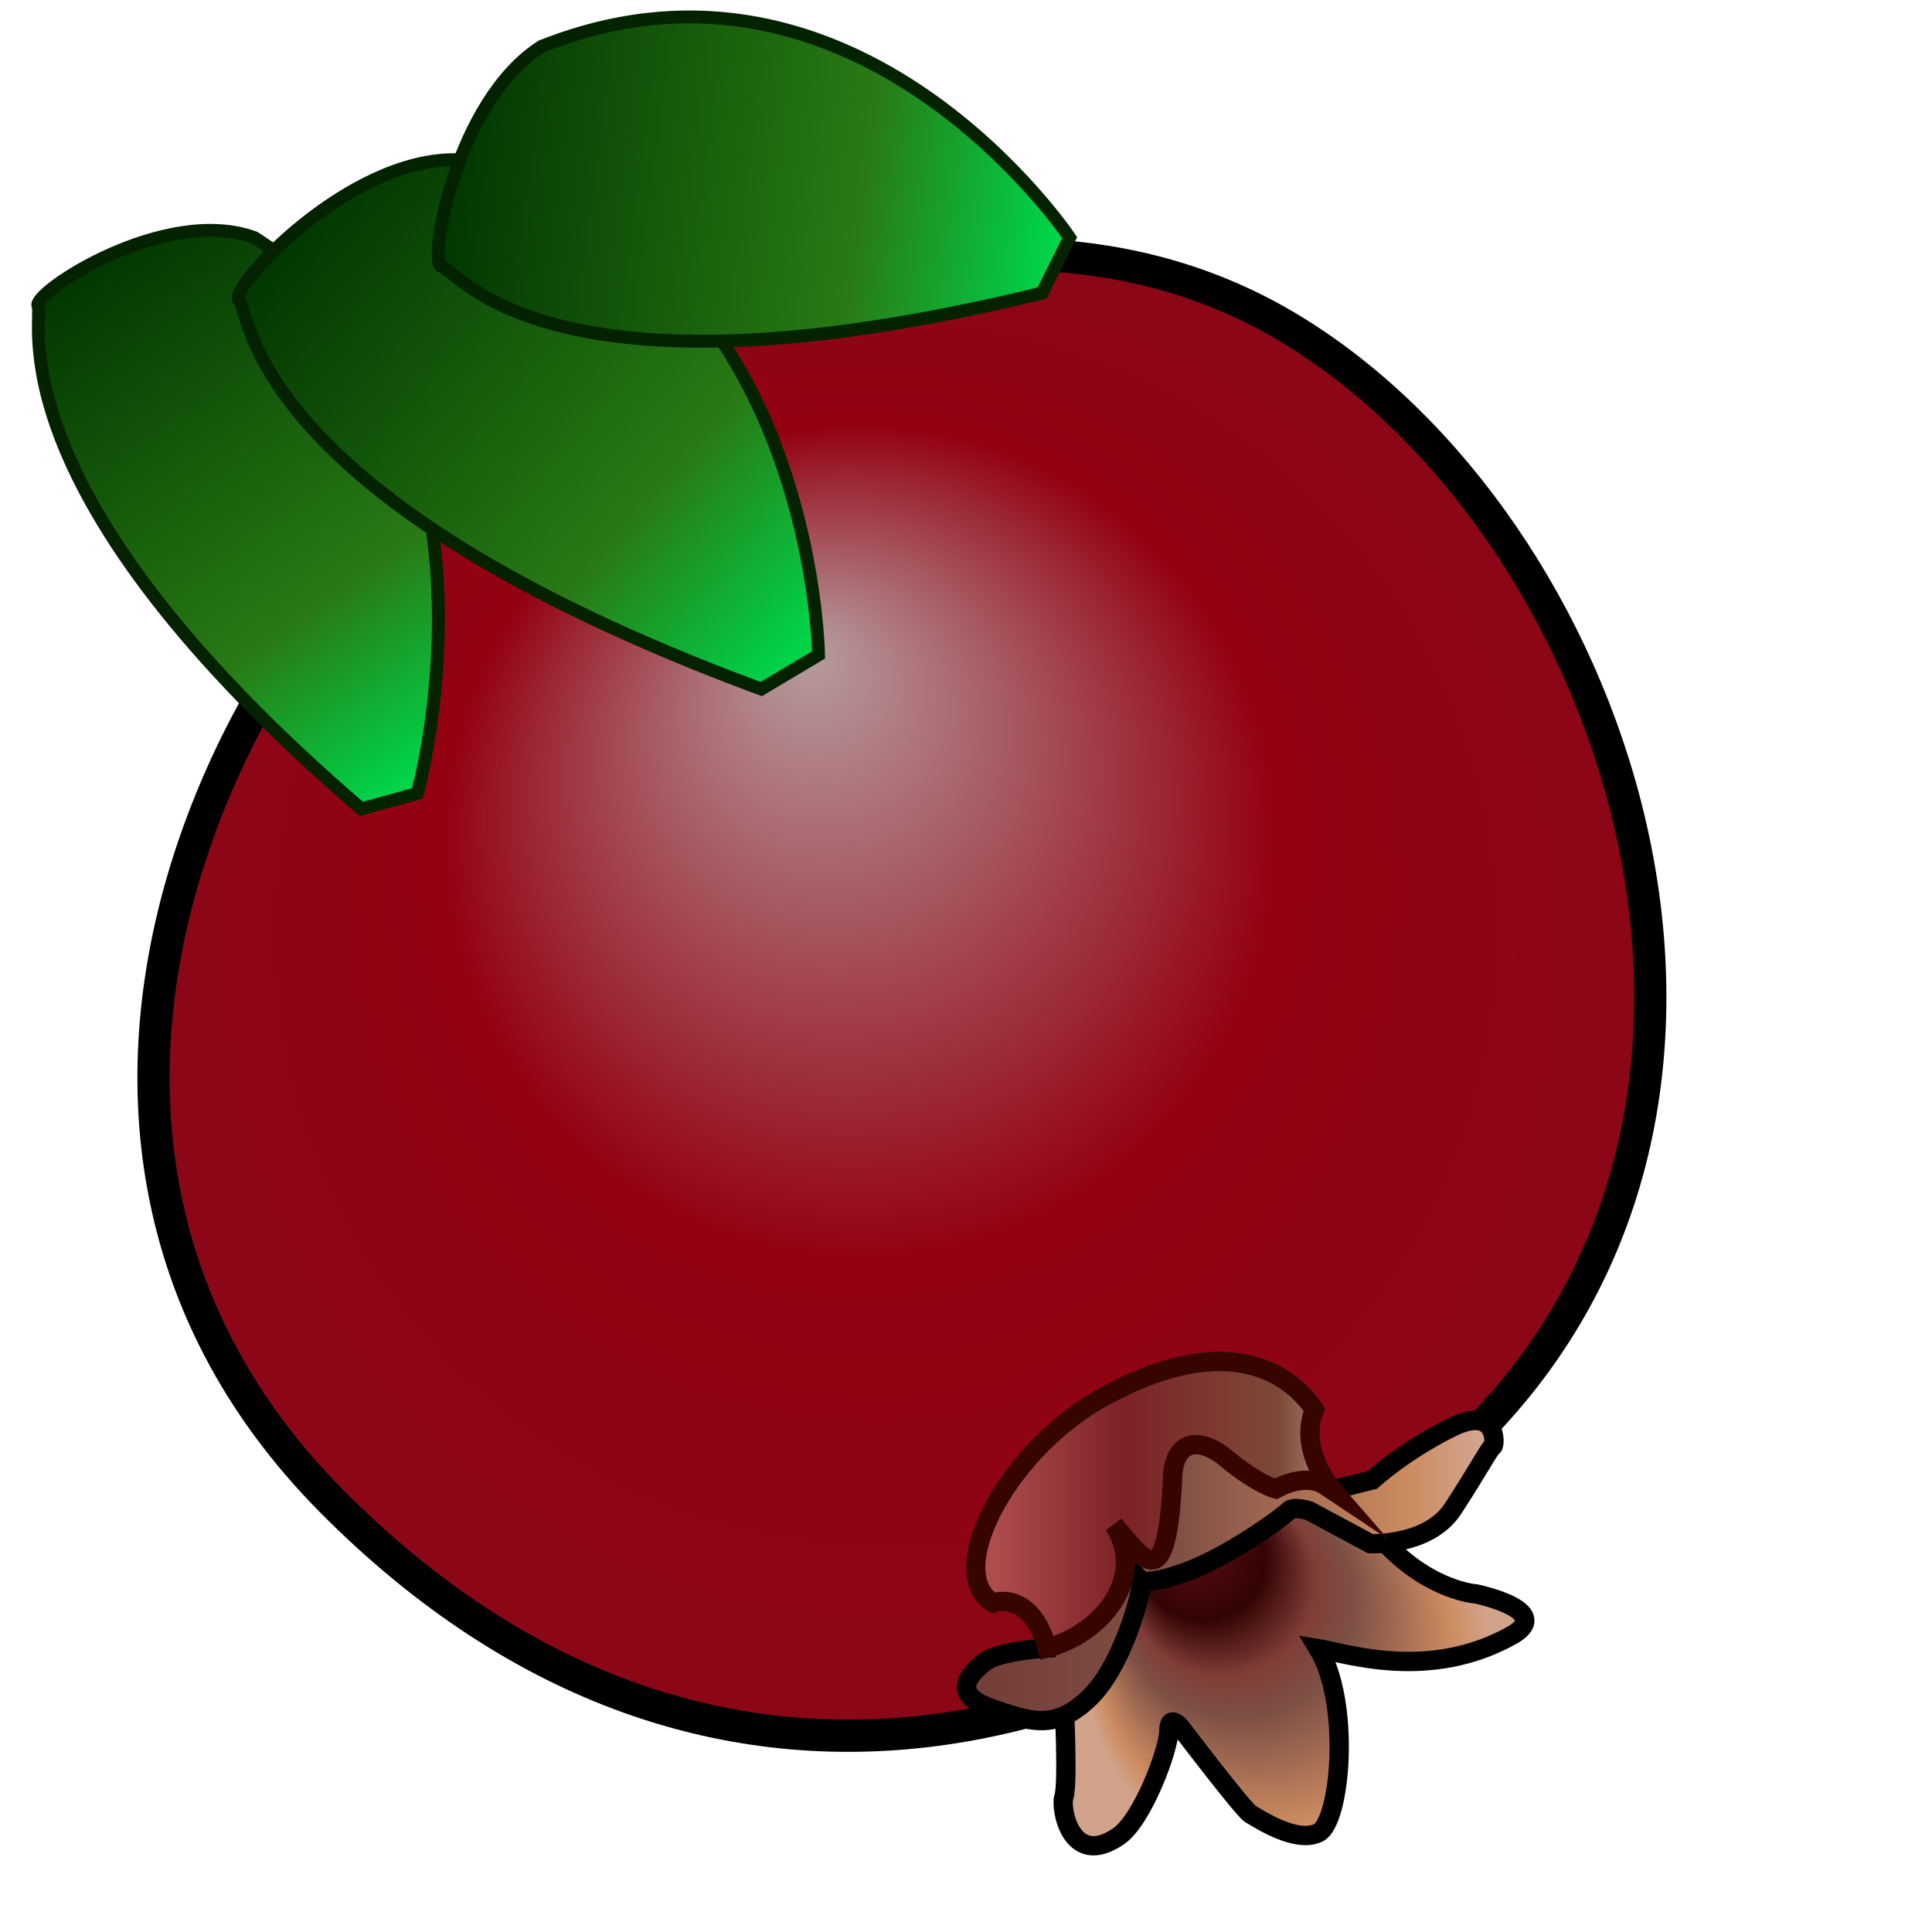 <?xml version="1.0" encoding="utf-8"?>
<!-- Generator: Adobe Illustrator 25.1.0, SVG Export Plug-In . SVG Version: 6.00 Build 0)  -->
<svg version="1.1" id="Layer_5" xmlns="http://www.w3.org/2000/svg" xmlns:xlink="http://www.w3.org/1999/xlink" x="0px" y="0px"
	 viewBox="0 0 300 300" style="enable-background:new 0 0 300 300;" xml:space="preserve">
<style type="text/css">
	.st0{fill:url(#SVGID_1_);stroke:#000000;stroke-width:5;stroke-miterlimit:10;}
	.st1{fill:url(#SVGID_2_);stroke:#042200;stroke-width:2;stroke-miterlimit:10;}
	.st2{fill:url(#SVGID_3_);stroke:#042200;stroke-width:2;stroke-miterlimit:10;}
	.st3{fill:url(#SVGID_4_);stroke:#042200;stroke-width:2;stroke-miterlimit:10;}
	.st4{fill:url(#SVGID_5_);stroke:#000000;stroke-width:3;stroke-miterlimit:10;}
	.st5{fill:url(#SVGID_6_);}
	.st6{fill:url(#SVGID_7_);stroke:#000000;stroke-width:3;stroke-miterlimit:10;}
	.st7{fill:url(#SVGID_8_);stroke:#370500;stroke-width:3;stroke-miterlimit:10;}
</style>
<radialGradient id="SVGID_1_" cx="140.071" cy="154.494" r="115.601" fx="125.373" fy="100.522" gradientUnits="userSpaceOnUse">
	<stop  offset="0" style="stop-color:#710E1B"/>
	<stop  offset="0" style="stop-color:#A90D13"/>
	<stop  offset="0" style="stop-color:#B69C9E"/>
	<stop  offset="0.562" style="stop-color:#930012"/>
	<stop  offset="0.972" style="stop-color:#8B0717"/>
</radialGradient>
<path class="st0" d="M87.8,59.8c0,0,62.5-39.3,112.8-8.6c49.9,30.4,79.5,116.5,30.8,168.9s-120.8,72.7-180,12.9S39.7,85.1,87.8,59.8
	z"/>
<linearGradient id="SVGID_2_" gradientUnits="userSpaceOnUse" x1="5.064" y1="85.636" x2="81.787" y2="85.636" gradientTransform="matrix(0.629 1.1 -1.011 0.714 102.491 -29.696)">
	<stop  offset="0" style="stop-color:#710E1B"/>
	<stop  offset="0" style="stop-color:#A90D13"/>
	<stop  offset="0" style="stop-color:#013700"/>
	<stop  offset="0.663" style="stop-color:#297A15"/>
	<stop  offset="0.972" style="stop-color:#00D449"/>
</linearGradient>
<path class="st1" d="M56.1,125.6l8.7-2.4c0,0,16.7-59.7-25.3-86.3C25.6,31.8,4.9,45.5,5.9,47.5S-1.6,76,56.1,125.6z"/>
<linearGradient id="SVGID_3_" gradientUnits="userSpaceOnUse" x1="39.207" y1="59.04" x2="115.931" y2="59.04" gradientTransform="matrix(1.056 0.877 -0.896 1.047 59.839 -64.421)">
	<stop  offset="0" style="stop-color:#710E1B"/>
	<stop  offset="0" style="stop-color:#A90D13"/>
	<stop  offset="0" style="stop-color:#013700"/>
	<stop  offset="0.663" style="stop-color:#297A15"/>
	<stop  offset="0.972" style="stop-color:#00D449"/>
</linearGradient>
<path class="st2" d="M118.2,107l8.9-5.3c0,0-0.7-64.8-56.1-76.9C54,24.4,35.3,45,37.1,46.6C38.9,48.2,38,77.3,118.2,107z"/>
<linearGradient id="SVGID_4_" gradientUnits="userSpaceOnUse" x1="79.132" y1="18.974" x2="155.856" y2="18.974" gradientTransform="matrix(1.258 0.124 -0.173 1.264 -26.301 -9.596)">
	<stop  offset="0" style="stop-color:#710E1B"/>
	<stop  offset="0" style="stop-color:#A90D13"/>
	<stop  offset="0" style="stop-color:#013700"/>
	<stop  offset="0.663" style="stop-color:#297A15"/>
	<stop  offset="0.972" style="stop-color:#00D449"/>
</linearGradient>
<path class="st3" d="M161.8,45.5l4.3-8.6c0,0-32.9-49.2-82-29.7c-13.4,8.5-17.7,33.9-15.5,34.2C70.8,41.6,84.6,64.4,161.8,45.5z"/>
<g id="Layer_4">
	
		<radialGradient id="SVGID_5_" cx="200.569" cy="259.385" r="32.05" fx="180.775" fy="234.386" gradientUnits="userSpaceOnUse">
		<stop  offset="0" style="stop-color:#710E1B"/>
		<stop  offset="0.302" style="stop-color:#320403"/>
		<stop  offset="0.453" style="stop-color:#803D38"/>
		<stop  offset="0.568" style="stop-color:#7D5045"/>
		<stop  offset="0.862" style="stop-color:#CD8C61"/>
		<stop  offset="0.988" style="stop-color:#D2A38B"/>
	</radialGradient>
	<path class="st4" d="M165.2,263.4c0,0,0.7,13.6,0,15.6c-0.6,1.8,1.1,11.1,8.4,6.2c3.8-2.5,7.9-13.6,7.9-16.4s1.8-0.6,1.8-0.6
		s9.8,12.9,10.9,13.5c1.1,0.6,7,4.6,10.5,2.9s5.1-20.2,0-28.6c4.3,0.7,17.3,5.2,30.3-2.2c6.2-3.8-5.8-6.3-5.8-6.3s-6.9-0.4-13.9-7.7
		s-24.3-7.5-24.3-7.5l-26.8,20.9L165.2,263.4z"/>
</g>
<g id="Layer_3">
	<linearGradient id="SVGID_6_" gradientUnits="userSpaceOnUse" x1="162.386" y1="241.768" x2="162.386" y2="241.768">
		<stop  offset="0" style="stop-color:#710E1B"/>
		<stop  offset="0" style="stop-color:#A90D13"/>
		<stop  offset="0" style="stop-color:#B55253"/>
		<stop  offset="0.406" style="stop-color:#7C2228"/>
		<stop  offset="0.846" style="stop-color:#7D4938"/>
		<stop  offset="0.972" style="stop-color:#A57F6A"/>
	</linearGradient>
	<path class="st5" d="M162.4,241.8"/>
	<linearGradient id="SVGID_7_" gradientUnits="userSpaceOnUse" x1="150.053" y1="243.893" x2="232.035" y2="243.893">
		<stop  offset="0" style="stop-color:#710E1B"/>
		<stop  offset="0" style="stop-color:#A90D13"/>
		<stop  offset="0" style="stop-color:#733D38"/>
		<stop  offset="0.406" style="stop-color:#815045"/>
		<stop  offset="0.845" style="stop-color:#CD8C61"/>
		<stop  offset="0.972" style="stop-color:#D3A590"/>
	</linearGradient>
	<path class="st6" d="M166.5,240.9l-3.8,15c0,0-7.4,0.4-9.7,2.1c-2.2,1.7-5.6,4.9,0.7,7.2c6.3,2.2,10,3.5,15.2-1.3
		c5.2-4.8,7.9-15.3,8.1-16.6c0.3-1.3,0-2,0-2s1,1.1,7.4-1.3c6.5-2.4,15-8.6,15.7-9.4s3.2,0,3.2,0l9.5,5.1c0,0,9,0.4,12.8-5.4
		c3.8-5.8,5.8-9.6,6.2-9.7c0.4-0.1,0.8-6.6-6.5-2.9c-7.3,3.6-12.2,8.1-12.2,8.1l-6,1.5l-11.1-10.8l-18.4,1.7L166.5,240.9z"/>
</g>
<linearGradient id="SVGID_8_" gradientUnits="userSpaceOnUse" x1="151.521" y1="233.687" x2="207.144" y2="233.687">
	<stop  offset="0" style="stop-color:#710E1B"/>
	<stop  offset="0" style="stop-color:#A90D13"/>
	<stop  offset="0" style="stop-color:#B55253"/>
	<stop  offset="0.406" style="stop-color:#7C2228"/>
	<stop  offset="0.846" style="stop-color:#7D4938"/>
	<stop  offset="0.972" style="stop-color:#A57F6A"/>
</linearGradient>
<path class="st7" d="M154.2,248.9c0,0,5.8-2.2,8.4,7c8.4-2.2,15.6-10.8,10.4-19.1c4.5,5.2,8.3,11.9,9.1-7.9c0.4-4.8,3.8-6.3,8.6-2.2
	c4.8,3.9,7.4,4.5,7.4,4.5s4.2-2.5,7.4-0.7c1.5,1,1.5,1,1.5,1s-5.5-6.3-2.9-12.6c-2.7-4.1-12.1-13.8-33.8-1.4
	C155.8,226.1,146.7,244.3,154.2,248.9z"/>
</svg>
